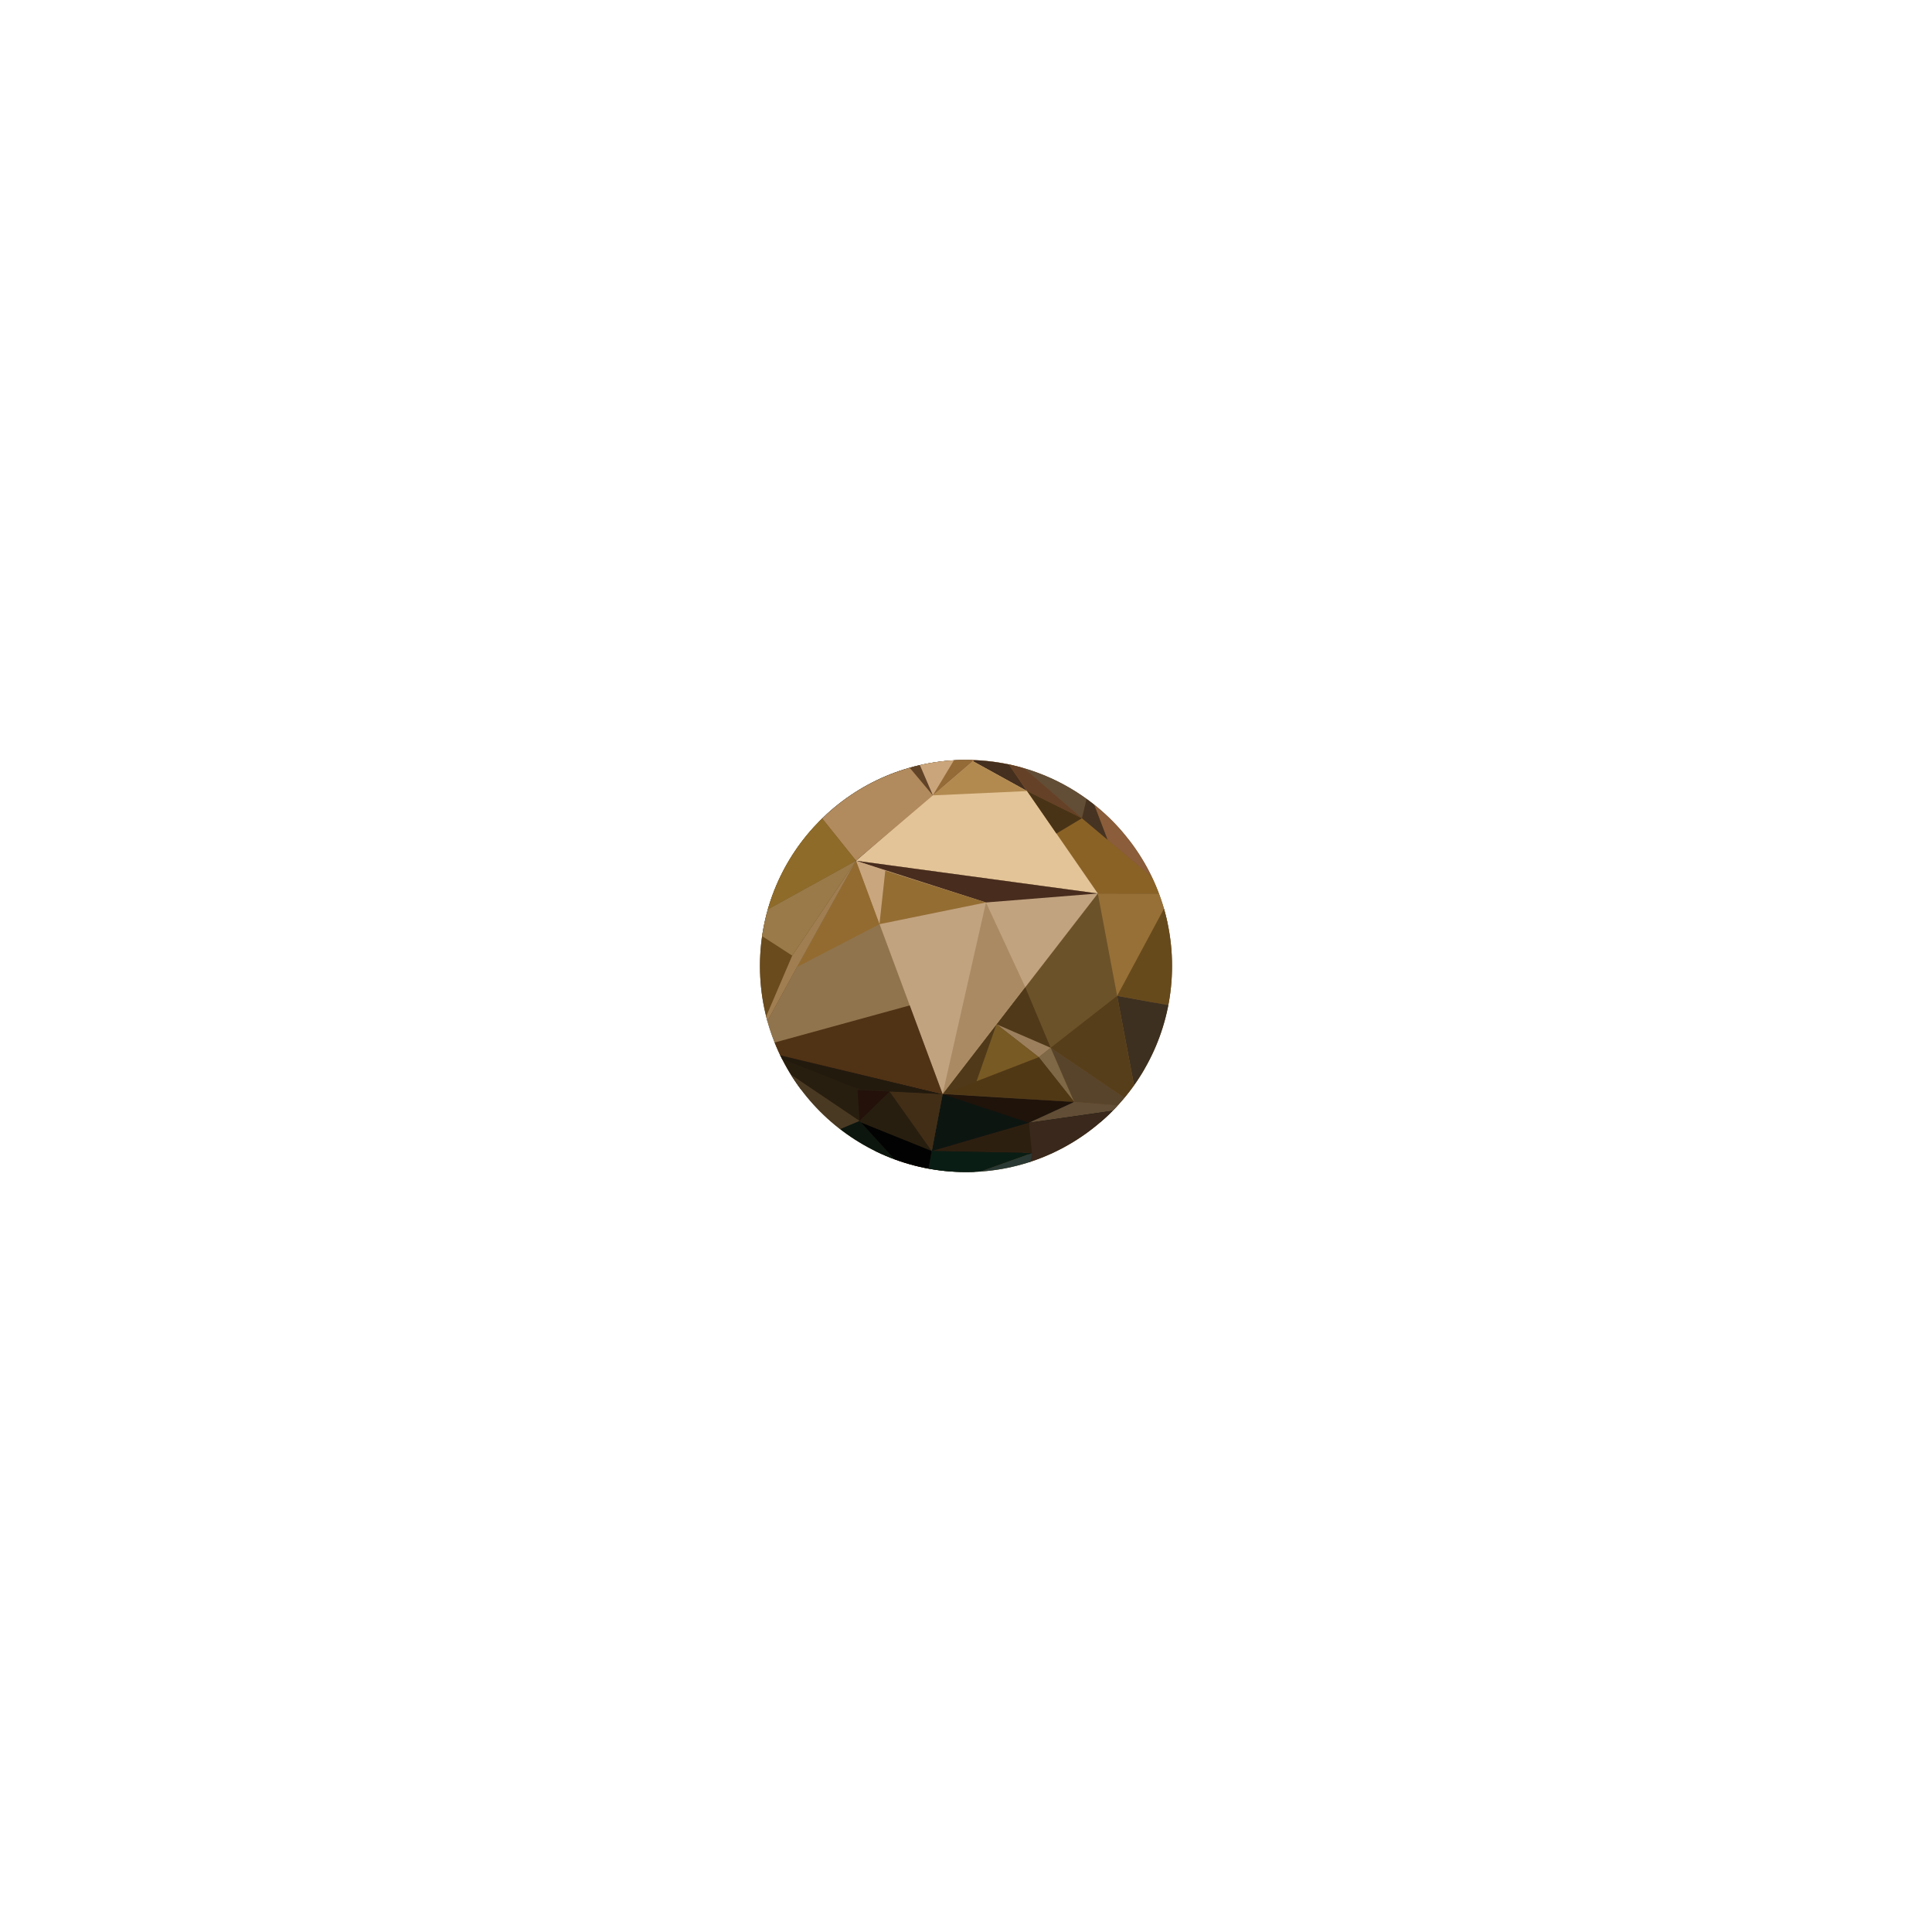 <?xml version="1.0" encoding="utf-8"?>
<!-- Generator: Adobe Illustrator 16.0.1, SVG Export Plug-In . SVG Version: 6.00 Build 0)  -->
<!DOCTYPE svg PUBLIC "-//W3C//DTD SVG 1.1//EN" "http://www.w3.org/Graphics/SVG/1.1/DTD/svg11.dtd">
<svg version="1.1" id="Layer_1" xmlns="http://www.w3.org/2000/svg" xmlns:xlink="http://www.w3.org/1999/xlink" x="0px" y="0px"
	 width="1500px" height="1500px" viewBox="0 0 1500 1500" enable-background="new 0 0 1500 1500" xml:space="preserve">
<g id="Mercury">
	<defs>
		<circle id="SVGID_1_" cx="750" cy="750" r="159.975"/>
	</defs>
	<clipPath id="SVGID_2_">
		<use xlink:href="#SVGID_1_"  overflow="visible"/>
	</clipPath>
	<circle clip-path="url(#SVGID_2_)" fill="#6C5229" cx="750" cy="750" r="159.975"/>
	<path clip-path="url(#SVGID_2_)" fill="#47452B" d="M883.864,859.403"/>
	<path clip-path="url(#SVGID_2_)" fill="#26322C" d="M664.905,669.154"/>
	<path clip-path="url(#SVGID_2_)" fill="#0B132D" d="M844.695,668.645"/>
	<g clip-path="url(#SVGID_2_)">
		<g>
			<path fill="#0B132D" d="M741.4,624.76c0.858,0,2.002-1.303,0.696-1.303C741.238,623.458,740.094,624.76,741.4,624.76
				L741.4,624.76z"/>
		</g>
	</g>
	<polygon clip-path="url(#SVGID_2_)" fill="#0D1321" points="664.905,669.154 624.342,618.545 770.615,577.542 	"/>
	<polygon clip-path="url(#SVGID_2_)" fill="#90744D" points="731.841,849.461 584.106,814.177 618.743,750.781 665.031,668.36 	"/>
	<polygon clip-path="url(#SVGID_2_)" fill="#281E0F" points="717.562,925.25 723.423,893.674 731.841,849.461 584.106,814.177 	"/>
	<polygon clip-path="url(#SVGID_2_)" fill="#6C5229" points="731.841,849.461 852.353,693.703 867.332,773.2 883.653,859.563 	"/>
	<path clip-path="url(#SVGID_2_)" fill="#26322C" d="M664.603,668.285"/>
	<polygon clip-path="url(#SVGID_2_)" fill="#C2A380" points="852.353,693.703 731.841,849.461 664.603,668.285 	"/>
	<polygon clip-path="url(#SVGID_2_)" fill="#977037" points="883.653,859.563 909.975,693.843 852.353,693.703 867.332,773.2 	"/>
	<polygon clip-path="url(#SVGID_2_)" fill="#0D1511" points="883.653,859.563 717.562,925.25 723.423,893.674 731.841,849.461 	"/>
	<polygon clip-path="url(#SVGID_2_)" fill="#6A4B1D" points="584.106,814.177 576.002,715.703 623.592,616.439 664.144,667.058 	"/>
	<path clip-path="url(#SVGID_2_)" fill="#0B132D" d="M844.404,667.777"/>
	<polygon clip-path="url(#SVGID_2_)" fill="#8B6226" points="909.975,693.843 852.353,693.703 770.312,576.674 	"/>
	<g clip-path="url(#SVGID_2_)">
		<g>
			<path fill="#0B132D" d="M741.094,623.906c0.857,0,2.002-1.303,0.696-1.303C740.933,622.604,739.788,623.906,741.094,623.906
				L741.094,623.906z"/>
		</g>
	</g>
	<polygon clip-path="url(#SVGID_2_)" fill="#E3C498" points="852.353,693.703 664.603,668.285 770.312,576.674 797.431,614.181 	"/>
	<polygon clip-path="url(#SVGID_2_)" fill="#B18A5D" points="664.603,668.285 624.052,617.666 770.312,576.674 724.284,617.535 	"/>
	<polygon clip-path="url(#SVGID_2_)" fill="#674A1C" points="909.975,693.843 912.065,781.343 867.332,773.2 	"/>
	<polygon clip-path="url(#SVGID_2_)" fill="#3D3020" points="912.065,781.343 883.653,859.563 867.332,773.2 	"/>
	<polygon clip-path="url(#SVGID_2_)" fill="#8E6B29" points="576.461,716.93 664.603,668.285 623.978,617.553 	"/>
	<polygon clip-path="url(#SVGID_2_)" fill="#482C1D" points="852.353,693.703 765.501,700.664 664.603,668.285 	"/>
	<polygon clip-path="url(#SVGID_2_)" fill="#503919" points="833.998,855.546 815.74,813.491 795.979,766.341 731.841,849.461 	"/>
	<polygon clip-path="url(#SVGID_2_)" fill="#58442B" points="883.653,859.563 833.998,855.546 815.74,813.491 	"/>
	<polygon clip-path="url(#SVGID_2_)" fill="#573E1A" points="815.74,813.491 867.332,773.2 883.653,859.563 	"/>
	<polygon clip-path="url(#SVGID_2_)" fill="#7E6846" points="815.74,813.491 806.519,820.796 833.998,855.546 	"/>
	<polygon clip-path="url(#SVGID_2_)" fill="#503815" points="806.519,820.796 734.772,848.574 833.998,855.546 	"/>
	<polygon clip-path="url(#SVGID_2_)" fill="#9C805D" points="806.519,820.796 773.681,795.237 815.74,813.491 	"/>
	<polygon clip-path="url(#SVGID_2_)" fill="#785A24" points="806.519,820.796 773.681,795.237 758.162,839.503 	"/>
	<polygon clip-path="url(#SVGID_2_)" fill="#1F130A" points="833.998,855.546 798.792,871.709 731.841,849.461 	"/>
	<path clip-path="url(#SVGID_2_)" fill="#32311A" d="M884.608,859.478"/>
	<path clip-path="url(#SVGID_2_)" fill="#38371F" d="M883.653,859.563"/>
	<polygon clip-path="url(#SVGID_2_)" fill="#624D36" points="833.998,855.546 883.653,859.563 798.792,871.709 	"/>
	<polygon clip-path="url(#SVGID_2_)" fill="#39281B" points="883.653,859.563 798.391,906.24 798.792,871.709 	"/>
	<polygon clip-path="url(#SVGID_2_)" fill="#2A3934" points="717.562,925.25 799.297,907.521 801.229,895.263 	"/>
	<polygon clip-path="url(#SVGID_2_)" fill="#2D1F10" points="798.792,871.709 801.229,895.263 723.423,893.674 	"/>
	<polygon clip-path="url(#SVGID_2_)" fill="#0A1D14" points="723.423,893.674 717.562,925.25 801.229,895.263 	"/>
	<polygon clip-path="url(#SVGID_2_)" fill="#0C160F" points="717.562,925.25 639.835,881.121 667.346,870.266 	"/>
	<polygon clip-path="url(#SVGID_2_)" fill="#493923" points="584.106,814.177 640.28,881.69 667.346,870.266 	"/>
	<polygon clip-path="url(#SVGID_2_)" fill="#452F1E" points="771.161,575.832 797.431,614.181 755.36,590.974 	"/>
	<polygon clip-path="url(#SVGID_2_)" fill="#624D36" points="771.161,575.832 845.25,613.289 840.034,635.278 	"/>
	<polygon clip-path="url(#SVGID_2_)" fill="#654128" points="840.034,635.278 797.431,614.181 771.161,575.832 	"/>
	<polygon clip-path="url(#SVGID_2_)" fill="#473321" points="845.25,613.289 860.044,652.097 840.034,635.278 	"/>
	<polygon clip-path="url(#SVGID_2_)" fill="#493317" points="840.034,635.278 820.221,647.18 797.431,614.181 	"/>
	<polygon clip-path="url(#SVGID_2_)" fill="#B19C7F" points="771.161,575.832 747.652,572.646 744.151,584.564 	"/>
	<polygon clip-path="url(#SVGID_2_)" fill="#A76533" points="755.36,590.974 744.151,584.564 771.161,575.832 	"/>
	<polygon clip-path="url(#SVGID_2_)" fill="#8C5D3A" points="909.975,693.843 860.044,652.097 845.25,613.289 	"/>
	<polygon clip-path="url(#SVGID_2_)" fill="#6C451B" points="744.151,584.564 709.632,583.424 747.652,572.646 	"/>
	<polygon clip-path="url(#SVGID_2_)" fill="#EC9C54" points="623.978,617.553 709.632,583.424 705.627,595.288 	"/>
	<polygon clip-path="url(#SVGID_2_)" fill="#CAA57B" points="744.151,584.564 724.284,617.535 709.632,583.424 	"/>
	<polygon clip-path="url(#SVGID_2_)" fill="#614328" points="705.627,595.288 724.284,617.535 709.632,583.424 	"/>
	<polygon clip-path="url(#SVGID_2_)" fill="#B28A50" points="797.431,614.181 724.284,617.535 755.36,590.974 	"/>
	<polygon clip-path="url(#SVGID_2_)" fill="#946A37" points="755.36,590.974 744.151,584.564 724.284,617.535 	"/>
	<g clip-path="url(#SVGID_2_)">
		<g>
			<path fill="#6A6230" d="M768.393,547.254c1.128,0,1.462-1.48,0.154-1.48C767.419,545.774,767.085,547.254,768.393,547.254
				L768.393,547.254z"/>
		</g>
	</g>
	<polygon clip-path="url(#SVGID_2_)" fill="#C9A67E" points="664.603,668.285 682.821,717.52 687.338,675.992 	"/>
	<polygon clip-path="url(#SVGID_2_)" fill="#936B30" points="682.821,717.52 618.743,750.781 664.603,668.285 	"/>
	<polygon clip-path="url(#SVGID_2_)" fill="#A07E52" points="584.106,814.177 615.078,741.949 664.603,668.285 618.743,750.781 	"/>
	<polygon clip-path="url(#SVGID_2_)" fill="#422E17" points="723.423,893.674 690.682,847.492 731.841,849.461 	"/>
	<polygon clip-path="url(#SVGID_2_)" fill="#020202" points="668.388,871.454 723.423,893.674 717.562,925.25 	"/>
	<polygon clip-path="url(#SVGID_2_)" fill="#231A0E" points="731.841,849.461 667.483,845.973 585.802,813.879 	"/>
	<polyline clip-path="url(#SVGID_2_)" fill="#23110A" points="665.787,846.271 667.346,870.266 690.682,847.492 666.185,846.246 	
		"/>
	<polygon clip-path="url(#SVGID_2_)" fill="#997A48" points="576.461,716.93 615.078,741.949 664.603,668.285 	"/>
	<polygon clip-path="url(#SVGID_2_)" fill="#A98A63" points="765.501,700.664 731.841,849.461 773.681,795.237 795.979,766.341 	"/>
	<polygon clip-path="url(#SVGID_2_)" fill="#946D33" points="682.821,717.52 687.338,675.992 765.501,700.664 	"/>
	<polygon clip-path="url(#SVGID_2_)" fill="#503215" points="706.3,780.601 584.106,814.177 731.841,849.461 	"/>
</g>
</svg>
